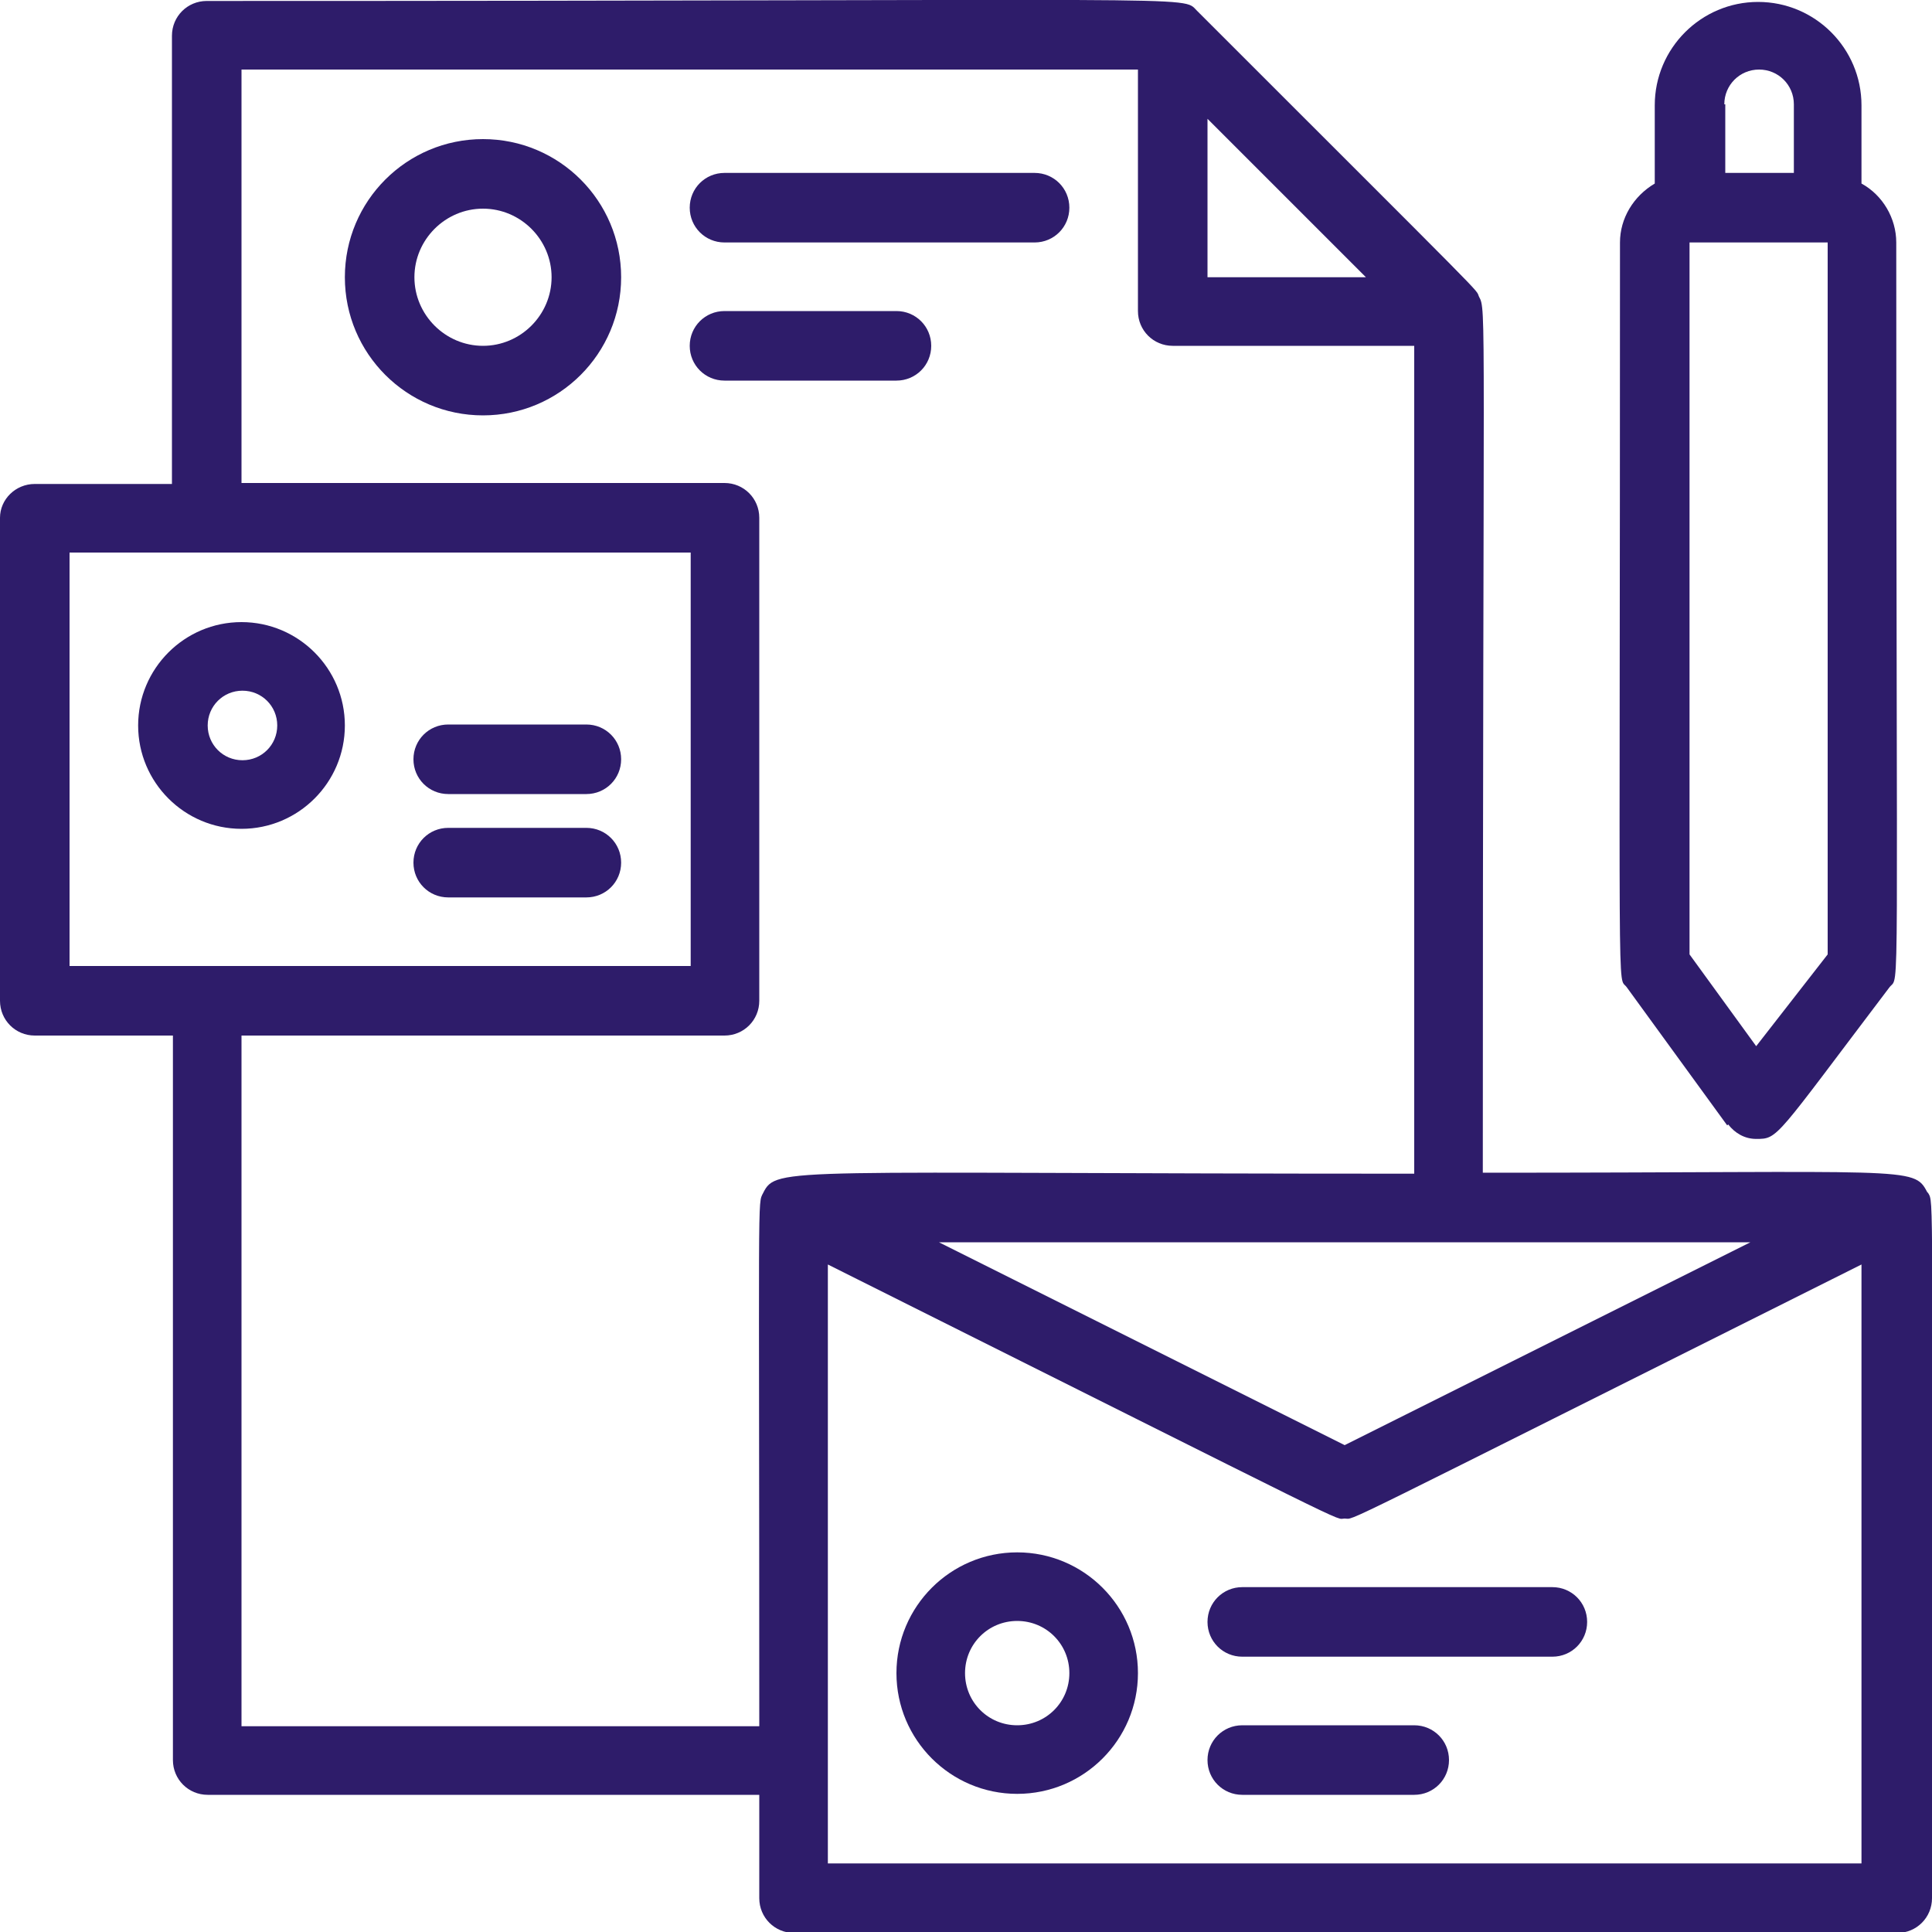 <?xml version="1.0" encoding="UTF-8"?>
<svg id="Layer_1" xmlns="http://www.w3.org/2000/svg" version="1.1" viewBox="0 0 20 20">
  <!-- Generator: Adobe Illustrator 29.2.1, SVG Export Plug-In . SVG Version: 2.1.0 Build 116)  -->
  <defs>
    <style>
      .st0 {
        fill: #2e1c6a;
      }
    </style>
  </defs>
  <g id="branding">
    <path class="st0" d="M19.95,12.34c-.14-.27-.17-.2-4.6-.2,0-9.05.04-8.92-.04-9.07-.04-.09.18.14-2.92-2.96-.16-.16.24-.1-10.25-.1-.2,0-.36.16-.36.36v4.64H.36C.16,5.01,0,5.17,0,5.36v5c0,.2.16.36.36.36h1.43v7.5c0,.2.16.36.36.36h5.71v1.07c0,.2.16.36.36.36h11.42c.2,0,.36-.16.36-.36,0-7.46.02-7.19-.04-7.3ZM18.12,12.86l-4.2,2.1-4.2-2.1h8.4ZM14.14,2.87h-1.64v-1.64l1.64,1.64ZM.72,5.72h6.43v4.28H.72v-4.28ZM2.5,17.86v-7.14h5c.2,0,.36-.16.36-.36v-5c0-.2-.16-.36-.36-.36H2.5V.72h9.28v2.5c0,.2.16.36.36.36h2.5v8.57c-6.54,0-6.6-.08-6.74.2-.06.12-.04-.12-.04,5.52H2.5ZM8.57,19.29v-6.2c5.66,2.83,5.23,2.63,5.35,2.63s-.27.18,5.35-2.63v6.2h-10.71Z"/>
    <path class="st0" d="M17.89,11.64c.07.09.17.15.29.15.23,0,.19,0,1.38-1.57.11-.14.07.44.07-7.71,0-.25-.14-.49-.36-.61v-.81c0-.59-.48-1.07-1.07-1.07s-1.07.48-1.07,1.07v.81c-.22.13-.36.36-.36.61,0,8.21-.03,7.57.07,7.71l1.04,1.43ZM18.92,9.88l-.74.95-.69-.95V2.51h1.43v7.37ZM17.85,1.08c0-.2.16-.36.36-.36s.36.16.36.36v.71h-.71v-.71Z"/>
    <path class="st0" d="M3.57,7.51c0-.59-.48-1.07-1.07-1.07s-1.07.48-1.07,1.07.48,1.07,1.07,1.07,1.07-.48,1.07-1.07ZM2.15,7.51c0-.2.16-.36.36-.36s.36.16.36.36-.16.36-.36.36-.36-.16-.36-.36Z"/>
    <path class="st0" d="M4.64,8.22h1.43c.2,0,.36-.16.36-.36s-.16-.36-.36-.36h-1.43c-.2,0-.36.16-.36.36s.16.36.36.36Z"/>
    <path class="st0" d="M4.64,9.29h1.43c.2,0,.36-.16.36-.36s-.16-.36-.36-.36h-1.43c-.2,0-.36.16-.36.36s.16.36.36.36Z"/>
    <path class="st0" d="M5,1.44c-.79,0-1.43.64-1.43,1.43s.64,1.43,1.43,1.43,1.43-.64,1.43-1.43-.64-1.43-1.43-1.43ZM5,3.58c-.39,0-.71-.32-.71-.71s.32-.71.71-.71.71.32.71.71-.32.71-.71.71Z"/>
    <path class="st0" d="M7.5,2.51h3.21c.2,0,.36-.16.36-.36s-.16-.36-.36-.36h-3.21c-.2,0-.36.16-.36.36s.16.36.36.36Z"/>
    <path class="st0" d="M9.28,3.22h-1.78c-.2,0-.36.16-.36.36s.16.36.36.36h1.78c.2,0,.36-.16.36-.36s-.16-.36-.36-.36Z"/>
    <path class="st0" d="M10.53,16.07c-.69,0-1.25.56-1.25,1.25s.56,1.25,1.25,1.25,1.25-.56,1.25-1.25-.56-1.25-1.25-1.25ZM10.53,17.86c-.3,0-.54-.24-.54-.54s.24-.54.54-.54.54.24.54.54-.24.54-.54.54Z"/>
    <path class="st0" d="M16.07,16.43h-3.21c-.2,0-.36.16-.36.36s.16.36.36.36h3.21c.2,0,.36-.16.36-.36s-.16-.36-.36-.36Z"/>
    <path class="st0" d="M14.64,17.86h-1.78c-.2,0-.36.16-.36.36s.16.36.36.36h1.78c.2,0,.36-.16.36-.36s-.16-.36-.36-.36Z"/>
  </g>
</svg>